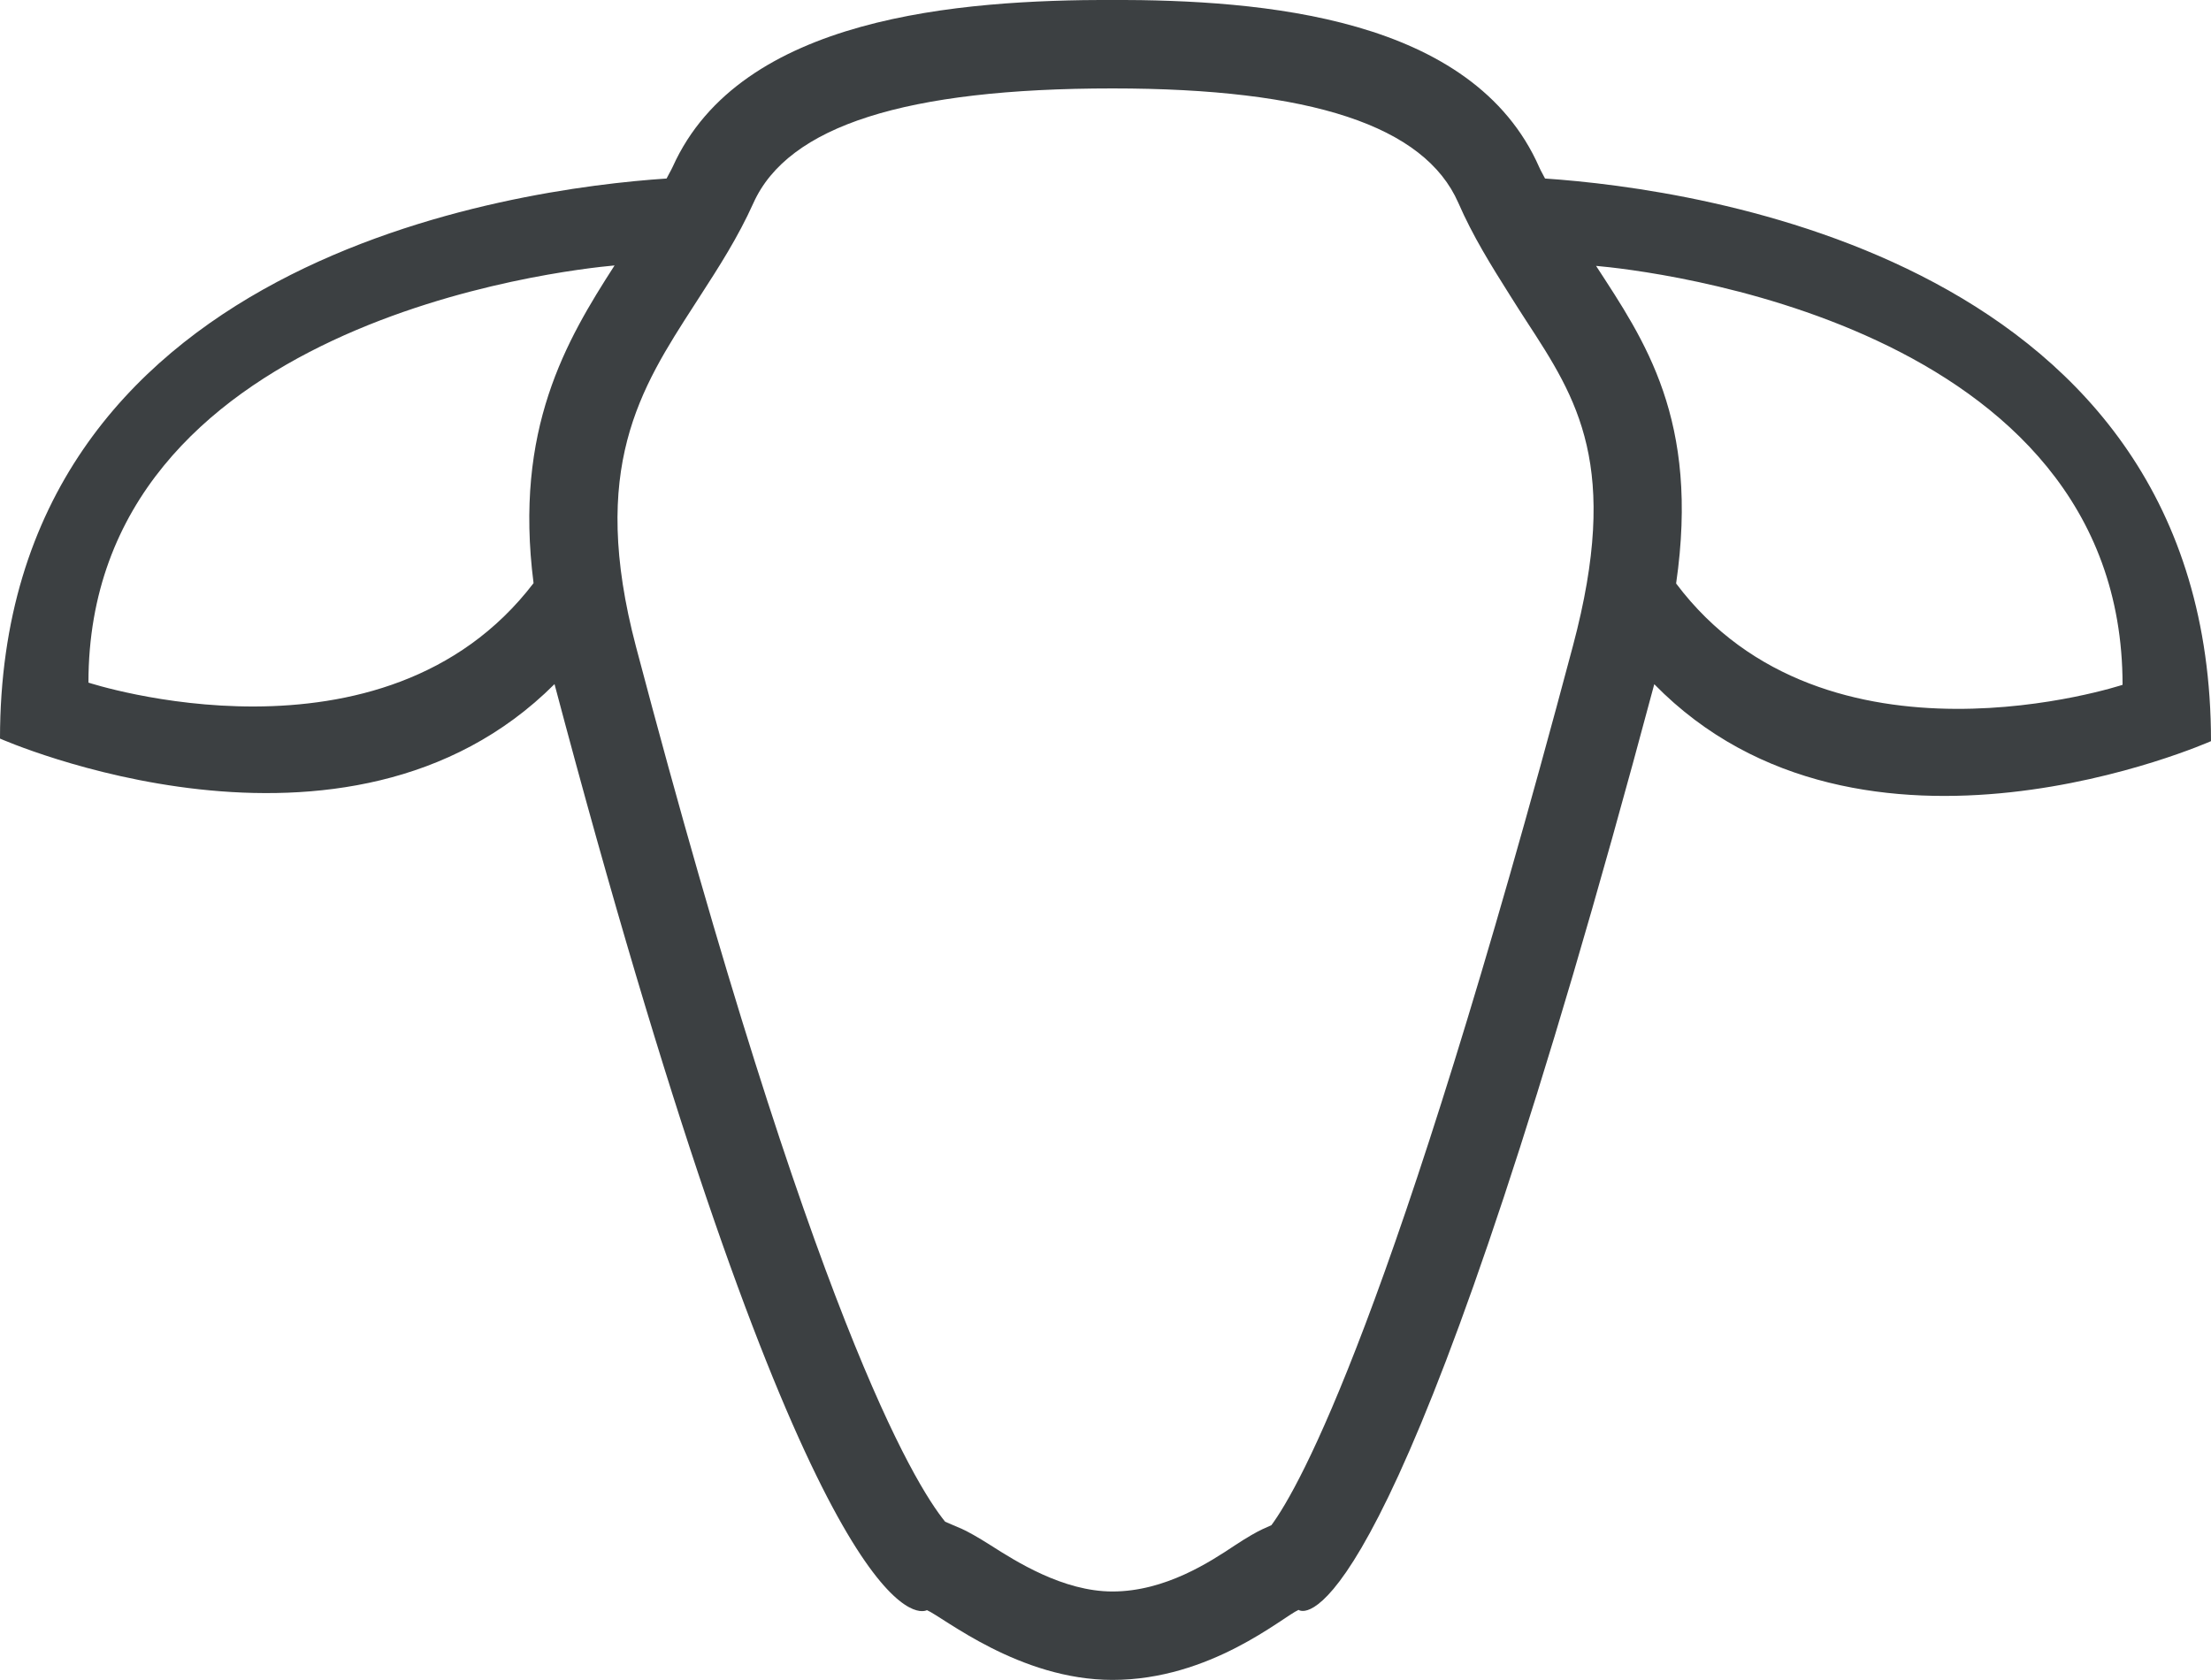 <svg xmlns="http://www.w3.org/2000/svg" xmlns:xlink="http://www.w3.org/1999/xlink" preserveAspectRatio="xMidYMid" width="25" height="19" viewBox="0 0 25 19">
  <defs>
    <style>
      .cls-1 {
        fill: #3c4042;
        fill-rule: evenodd;
      }
    </style>
  </defs>
  <path d="M18.705,7.738 C16.067,17.610 14.961,18.219 14.731,18.219 C14.699,18.219 14.683,18.207 14.683,18.207 C14.501,18.288 13.688,18.999 12.579,18.999 C11.525,18.999 10.668,18.291 10.481,18.210 C10.481,18.210 10.463,18.221 10.425,18.221 C10.155,18.221 8.889,17.615 6.270,7.737 C3.918,10.088 -0.000,8.353 -0.000,8.353 C-0.000,2.916 5.836,2.132 7.537,2.019 C7.559,1.974 7.586,1.931 7.607,1.885 C8.374,0.183 10.854,-0.001 12.579,-0.001 C14.266,-0.001 16.655,0.184 17.405,1.893 C17.424,1.936 17.449,1.977 17.470,2.019 C19.180,2.135 25.000,2.928 25.000,8.382 C25.000,8.382 21.054,10.138 18.705,7.738 ZM1.000,7.720 C1.000,7.720 4.337,8.815 6.033,6.595 C5.810,4.853 6.402,3.852 6.949,3.002 C6.386,3.053 1.000,3.641 1.000,7.720 ZM17.259,3.631 C17.197,3.534 17.134,3.438 17.074,3.341 C16.861,3.003 16.654,2.672 16.489,2.293 C16.107,1.423 14.828,1.000 12.579,1.000 C10.240,1.000 8.912,1.424 8.519,2.296 C8.344,2.685 8.128,3.020 7.918,3.345 L7.853,3.446 C7.239,4.397 6.659,5.294 7.191,7.313 C9.193,14.898 10.334,16.776 10.687,17.210 L10.878,17.292 C10.942,17.321 11.053,17.382 11.199,17.475 C11.486,17.658 12.020,17.999 12.579,17.999 C13.177,17.999 13.688,17.660 13.962,17.478 C14.104,17.384 14.213,17.323 14.276,17.294 L14.376,17.249 C14.693,16.819 15.755,14.935 17.785,7.306 C18.327,5.271 17.833,4.511 17.259,3.631 ZM18.047,3.007 C18.592,3.847 19.221,4.743 18.952,6.599 C20.645,8.852 24.000,7.745 24.000,7.745 C24.000,3.638 18.585,3.054 18.047,3.007 Z" class="cls-1"/>
</svg>

